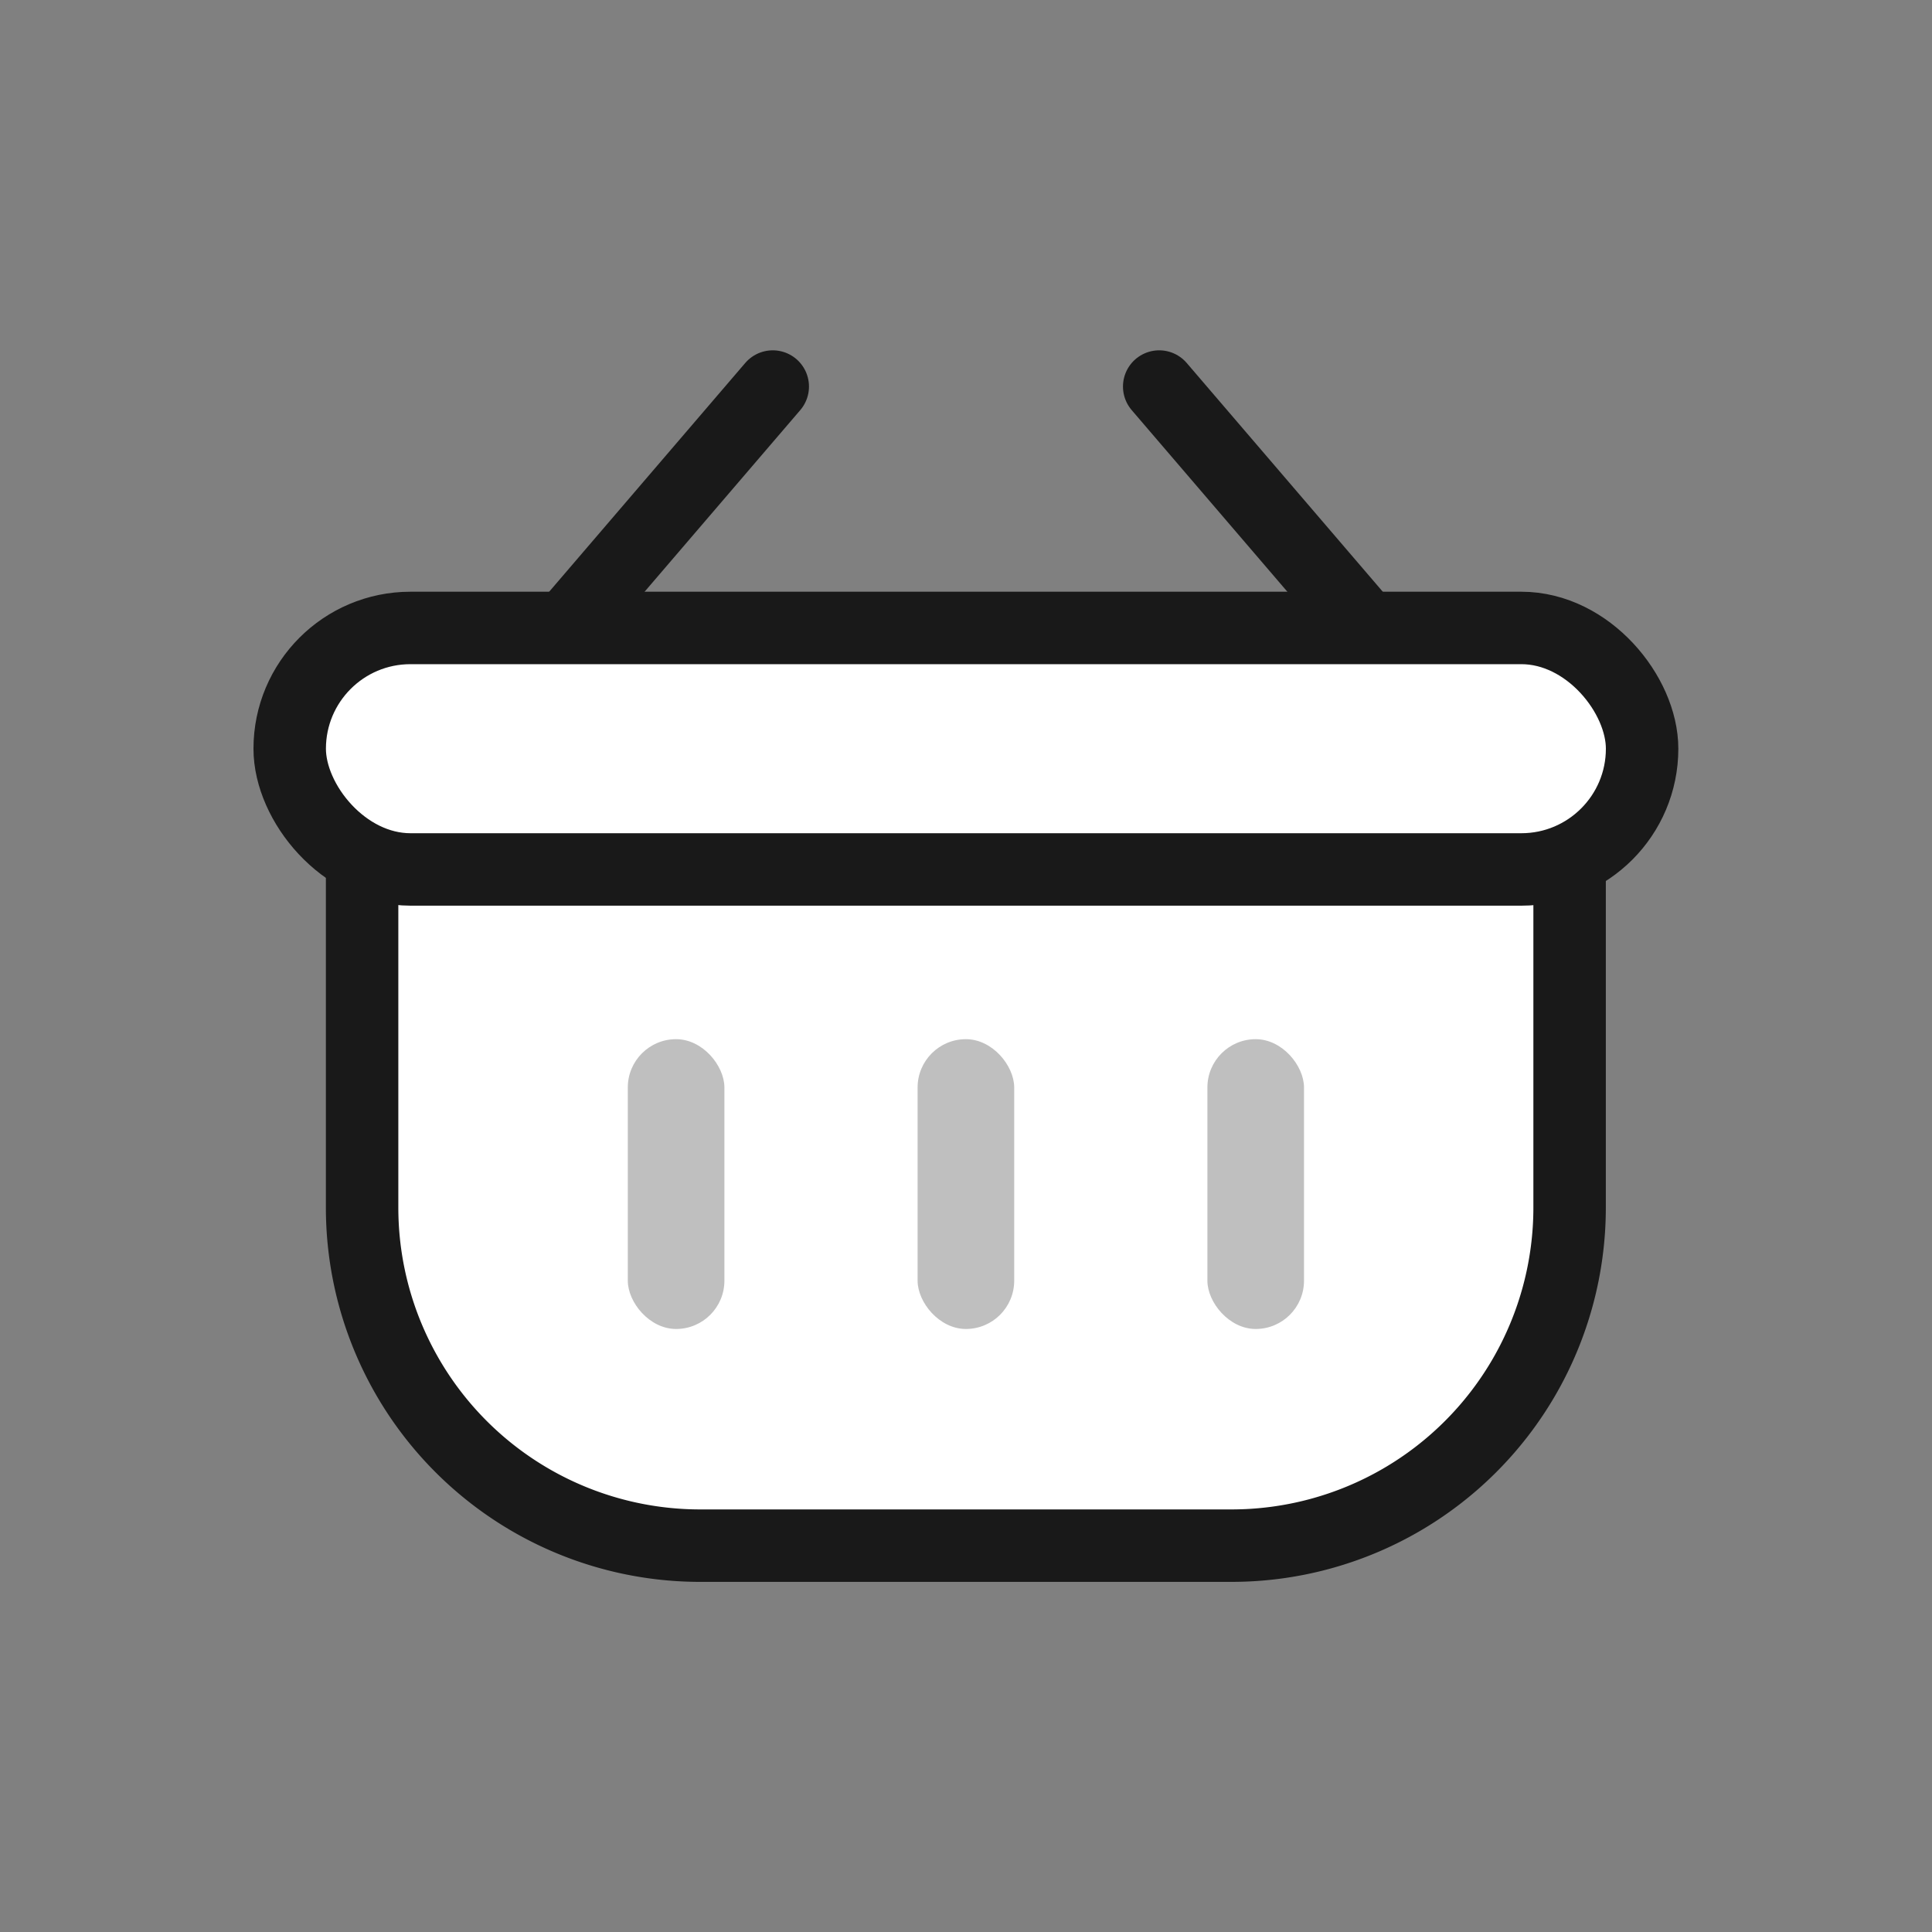 <svg xmlns="http://www.w3.org/2000/svg" width="40" height="40" viewBox="0 0 40 40">
    <rect x="0" y="0" width="40" height="40" fill="#808080" stroke="none"/>
    <g transform="translate(5.856 7.06)" data-name="그룹 492582">
        <path data-name="사각형 350158" d="M0 0h25v11a7 7 0 0 1-7 7H7a7 7 0 0 1-7-7V0z" transform="translate(1.641 6.941)" style="stroke:#191919;stroke-width:1.5px;fill:#fff"/>
        <g data-name="그룹 484228">
            <path data-name="패스 862530" d="m24.809 15.184 6 7" transform="translate(-6.665 -14.241)" style="fill:none;stroke-linecap:round;stroke:#191919;stroke-width:1.5px"/>
            <path data-name="패스 862745" d="m30.809 15.184-6 7" transform="translate(-20.666 -14.241)" style="fill:none;stroke-linecap:round;stroke:#191919;stroke-width:1.5px"/>
        </g>
        <g data-name="그룹 484270" transform="translate(7.424 14.597)">
            <rect data-name="사각형 350231" width="2" height="6" rx="1" transform="translate(11.718 -.142)" style="fill:#bfbfbf"/>
            <rect data-name="사각형 350230" width="2" height="6" rx="1" transform="translate(5.718 -.142)" style="fill:#bfbfbf"/>
            <rect data-name="사각형 348920" width="2" height="6" rx="1" transform="translate(-.282 -.142)" style="fill:#bfbfbf"/>
        </g>
        <rect data-name="사각형 348876" width="28" height="5" rx="2.5" transform="translate(.142 5.941)" style="stroke:#191919;stroke-width:1.5px;fill:#fff"/>
    </g>
</svg>
